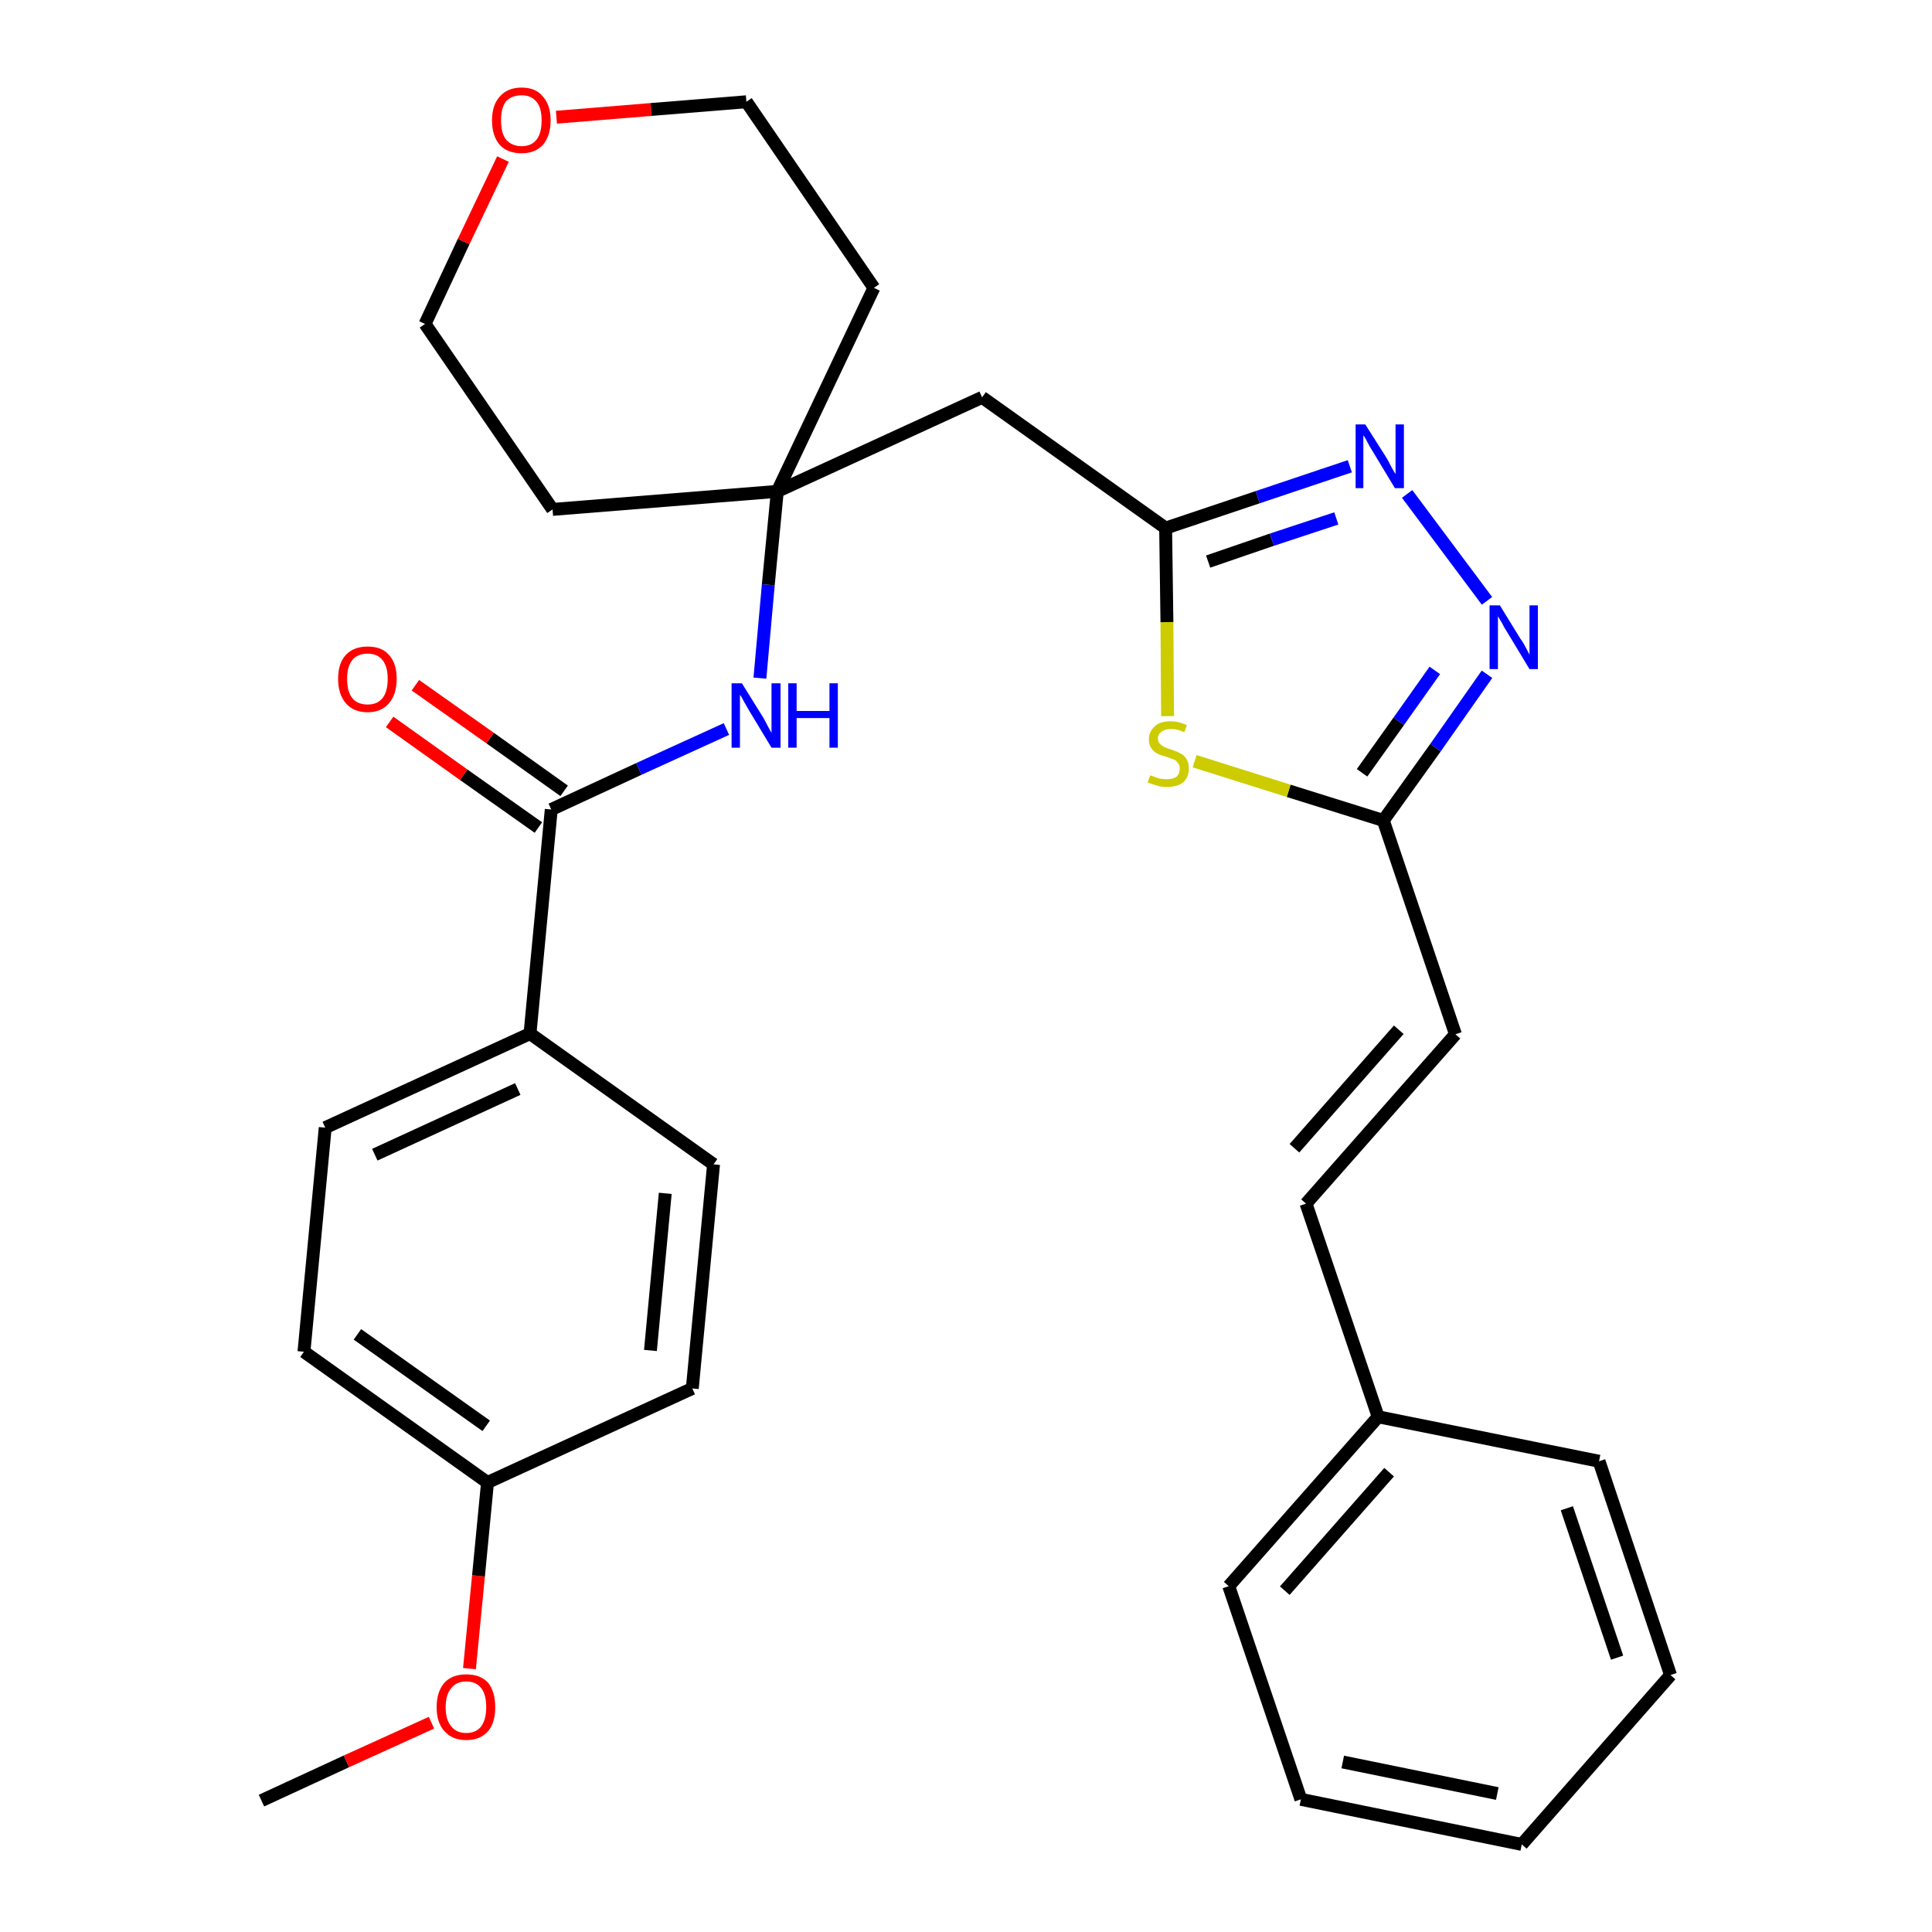 <?xml version='1.0' encoding='iso-8859-1'?>
<svg version='1.1' baseProfile='full'
              xmlns='http://www.w3.org/2000/svg'
                      xmlns:rdkit='http://www.rdkit.org/xml'
                      xmlns:xlink='http://www.w3.org/1999/xlink'
                  xml:space='preserve'
width='300px' height='300px' viewBox='0 0 300 300'>
<!-- END OF HEADER -->
<path class='bond-0 atom-0 atom-1' d='M 40.6,279.6 L 53.8,273.5' style='fill:none;fill-rule:evenodd;stroke:#000000;stroke-width:2.0px;stroke-linecap:butt;stroke-linejoin:miter;stroke-opacity:1' />
<path class='bond-0 atom-0 atom-1' d='M 53.8,273.5 L 67.0,267.5' style='fill:none;fill-rule:evenodd;stroke:#FF0000;stroke-width:2.0px;stroke-linecap:butt;stroke-linejoin:miter;stroke-opacity:1' />
<path class='bond-1 atom-1 atom-2' d='M 72.9,259.1 L 74.3,244.7' style='fill:none;fill-rule:evenodd;stroke:#FF0000;stroke-width:2.0px;stroke-linecap:butt;stroke-linejoin:miter;stroke-opacity:1' />
<path class='bond-1 atom-1 atom-2' d='M 74.3,244.7 L 75.7,230.2' style='fill:none;fill-rule:evenodd;stroke:#000000;stroke-width:2.0px;stroke-linecap:butt;stroke-linejoin:miter;stroke-opacity:1' />
<path class='bond-2 atom-2 atom-3' d='M 75.7,230.2 L 47.2,209.9' style='fill:none;fill-rule:evenodd;stroke:#000000;stroke-width:2.0px;stroke-linecap:butt;stroke-linejoin:miter;stroke-opacity:1' />
<path class='bond-2 atom-2 atom-3' d='M 75.5,221.4 L 55.5,207.2' style='fill:none;fill-rule:evenodd;stroke:#000000;stroke-width:2.0px;stroke-linecap:butt;stroke-linejoin:miter;stroke-opacity:1' />
<path class='bond-30 atom-30 atom-2' d='M 107.5,215.6 L 75.7,230.2' style='fill:none;fill-rule:evenodd;stroke:#000000;stroke-width:2.0px;stroke-linecap:butt;stroke-linejoin:miter;stroke-opacity:1' />
<path class='bond-3 atom-3 atom-4' d='M 47.2,209.9 L 50.5,175.1' style='fill:none;fill-rule:evenodd;stroke:#000000;stroke-width:2.0px;stroke-linecap:butt;stroke-linejoin:miter;stroke-opacity:1' />
<path class='bond-4 atom-4 atom-5' d='M 50.5,175.1 L 82.3,160.5' style='fill:none;fill-rule:evenodd;stroke:#000000;stroke-width:2.0px;stroke-linecap:butt;stroke-linejoin:miter;stroke-opacity:1' />
<path class='bond-4 atom-4 atom-5' d='M 58.2,179.3 L 80.4,169.1' style='fill:none;fill-rule:evenodd;stroke:#000000;stroke-width:2.0px;stroke-linecap:butt;stroke-linejoin:miter;stroke-opacity:1' />
<path class='bond-5 atom-5 atom-6' d='M 82.3,160.5 L 85.6,125.7' style='fill:none;fill-rule:evenodd;stroke:#000000;stroke-width:2.0px;stroke-linecap:butt;stroke-linejoin:miter;stroke-opacity:1' />
<path class='bond-28 atom-5 atom-29' d='M 82.3,160.5 L 110.8,180.8' style='fill:none;fill-rule:evenodd;stroke:#000000;stroke-width:2.0px;stroke-linecap:butt;stroke-linejoin:miter;stroke-opacity:1' />
<path class='bond-6 atom-6 atom-7' d='M 87.6,122.8 L 76.1,114.6' style='fill:none;fill-rule:evenodd;stroke:#000000;stroke-width:2.0px;stroke-linecap:butt;stroke-linejoin:miter;stroke-opacity:1' />
<path class='bond-6 atom-6 atom-7' d='M 76.1,114.6 L 64.5,106.4' style='fill:none;fill-rule:evenodd;stroke:#FF0000;stroke-width:2.0px;stroke-linecap:butt;stroke-linejoin:miter;stroke-opacity:1' />
<path class='bond-6 atom-6 atom-7' d='M 83.6,128.5 L 72.0,120.3' style='fill:none;fill-rule:evenodd;stroke:#000000;stroke-width:2.0px;stroke-linecap:butt;stroke-linejoin:miter;stroke-opacity:1' />
<path class='bond-6 atom-6 atom-7' d='M 72.0,120.3 L 60.5,112.1' style='fill:none;fill-rule:evenodd;stroke:#FF0000;stroke-width:2.0px;stroke-linecap:butt;stroke-linejoin:miter;stroke-opacity:1' />
<path class='bond-7 atom-6 atom-8' d='M 85.6,125.7 L 99.2,119.4' style='fill:none;fill-rule:evenodd;stroke:#000000;stroke-width:2.0px;stroke-linecap:butt;stroke-linejoin:miter;stroke-opacity:1' />
<path class='bond-7 atom-6 atom-8' d='M 99.2,119.4 L 112.8,113.2' style='fill:none;fill-rule:evenodd;stroke:#0000FF;stroke-width:2.0px;stroke-linecap:butt;stroke-linejoin:miter;stroke-opacity:1' />
<path class='bond-8 atom-8 atom-9' d='M 118.0,105.3 L 119.3,90.8' style='fill:none;fill-rule:evenodd;stroke:#0000FF;stroke-width:2.0px;stroke-linecap:butt;stroke-linejoin:miter;stroke-opacity:1' />
<path class='bond-8 atom-8 atom-9' d='M 119.3,90.8 L 120.7,76.3' style='fill:none;fill-rule:evenodd;stroke:#000000;stroke-width:2.0px;stroke-linecap:butt;stroke-linejoin:miter;stroke-opacity:1' />
<path class='bond-9 atom-9 atom-10' d='M 120.7,76.3 L 152.5,61.7' style='fill:none;fill-rule:evenodd;stroke:#000000;stroke-width:2.0px;stroke-linecap:butt;stroke-linejoin:miter;stroke-opacity:1' />
<path class='bond-23 atom-9 atom-24' d='M 120.7,76.3 L 85.8,79.1' style='fill:none;fill-rule:evenodd;stroke:#000000;stroke-width:2.0px;stroke-linecap:butt;stroke-linejoin:miter;stroke-opacity:1' />
<path class='bond-31 atom-28 atom-9' d='M 135.7,44.7 L 120.7,76.3' style='fill:none;fill-rule:evenodd;stroke:#000000;stroke-width:2.0px;stroke-linecap:butt;stroke-linejoin:miter;stroke-opacity:1' />
<path class='bond-10 atom-10 atom-11' d='M 152.5,61.7 L 181.0,82.0' style='fill:none;fill-rule:evenodd;stroke:#000000;stroke-width:2.0px;stroke-linecap:butt;stroke-linejoin:miter;stroke-opacity:1' />
<path class='bond-11 atom-11 atom-12' d='M 181.0,82.0 L 195.3,77.2' style='fill:none;fill-rule:evenodd;stroke:#000000;stroke-width:2.0px;stroke-linecap:butt;stroke-linejoin:miter;stroke-opacity:1' />
<path class='bond-11 atom-11 atom-12' d='M 195.3,77.2 L 209.6,72.4' style='fill:none;fill-rule:evenodd;stroke:#0000FF;stroke-width:2.0px;stroke-linecap:butt;stroke-linejoin:miter;stroke-opacity:1' />
<path class='bond-11 atom-11 atom-12' d='M 187.6,87.2 L 197.5,83.8' style='fill:none;fill-rule:evenodd;stroke:#000000;stroke-width:2.0px;stroke-linecap:butt;stroke-linejoin:miter;stroke-opacity:1' />
<path class='bond-11 atom-11 atom-12' d='M 197.5,83.8 L 207.5,80.5' style='fill:none;fill-rule:evenodd;stroke:#0000FF;stroke-width:2.0px;stroke-linecap:butt;stroke-linejoin:miter;stroke-opacity:1' />
<path class='bond-32 atom-23 atom-11' d='M 181.3,111.2 L 181.2,96.6' style='fill:none;fill-rule:evenodd;stroke:#CCCC00;stroke-width:2.0px;stroke-linecap:butt;stroke-linejoin:miter;stroke-opacity:1' />
<path class='bond-32 atom-23 atom-11' d='M 181.2,96.6 L 181.0,82.0' style='fill:none;fill-rule:evenodd;stroke:#000000;stroke-width:2.0px;stroke-linecap:butt;stroke-linejoin:miter;stroke-opacity:1' />
<path class='bond-12 atom-12 atom-13' d='M 218.5,76.7 L 230.9,93.3' style='fill:none;fill-rule:evenodd;stroke:#0000FF;stroke-width:2.0px;stroke-linecap:butt;stroke-linejoin:miter;stroke-opacity:1' />
<path class='bond-13 atom-13 atom-14' d='M 230.9,104.7 L 222.9,116.1' style='fill:none;fill-rule:evenodd;stroke:#0000FF;stroke-width:2.0px;stroke-linecap:butt;stroke-linejoin:miter;stroke-opacity:1' />
<path class='bond-13 atom-13 atom-14' d='M 222.9,116.1 L 214.8,127.4' style='fill:none;fill-rule:evenodd;stroke:#000000;stroke-width:2.0px;stroke-linecap:butt;stroke-linejoin:miter;stroke-opacity:1' />
<path class='bond-13 atom-13 atom-14' d='M 222.8,104.1 L 217.2,112.0' style='fill:none;fill-rule:evenodd;stroke:#0000FF;stroke-width:2.0px;stroke-linecap:butt;stroke-linejoin:miter;stroke-opacity:1' />
<path class='bond-13 atom-13 atom-14' d='M 217.2,112.0 L 211.5,120.0' style='fill:none;fill-rule:evenodd;stroke:#000000;stroke-width:2.0px;stroke-linecap:butt;stroke-linejoin:miter;stroke-opacity:1' />
<path class='bond-14 atom-14 atom-15' d='M 214.8,127.4 L 226.0,160.6' style='fill:none;fill-rule:evenodd;stroke:#000000;stroke-width:2.0px;stroke-linecap:butt;stroke-linejoin:miter;stroke-opacity:1' />
<path class='bond-22 atom-14 atom-23' d='M 214.8,127.4 L 200.1,122.8' style='fill:none;fill-rule:evenodd;stroke:#000000;stroke-width:2.0px;stroke-linecap:butt;stroke-linejoin:miter;stroke-opacity:1' />
<path class='bond-22 atom-14 atom-23' d='M 200.1,122.8 L 185.5,118.2' style='fill:none;fill-rule:evenodd;stroke:#CCCC00;stroke-width:2.0px;stroke-linecap:butt;stroke-linejoin:miter;stroke-opacity:1' />
<path class='bond-15 atom-15 atom-16' d='M 226.0,160.6 L 202.8,186.9' style='fill:none;fill-rule:evenodd;stroke:#000000;stroke-width:2.0px;stroke-linecap:butt;stroke-linejoin:miter;stroke-opacity:1' />
<path class='bond-15 atom-15 atom-16' d='M 217.2,159.9 L 201.0,178.3' style='fill:none;fill-rule:evenodd;stroke:#000000;stroke-width:2.0px;stroke-linecap:butt;stroke-linejoin:miter;stroke-opacity:1' />
<path class='bond-16 atom-16 atom-17' d='M 202.8,186.9 L 214.0,220.0' style='fill:none;fill-rule:evenodd;stroke:#000000;stroke-width:2.0px;stroke-linecap:butt;stroke-linejoin:miter;stroke-opacity:1' />
<path class='bond-17 atom-17 atom-18' d='M 214.0,220.0 L 190.8,246.3' style='fill:none;fill-rule:evenodd;stroke:#000000;stroke-width:2.0px;stroke-linecap:butt;stroke-linejoin:miter;stroke-opacity:1' />
<path class='bond-17 atom-17 atom-18' d='M 215.7,228.6 L 199.5,247.0' style='fill:none;fill-rule:evenodd;stroke:#000000;stroke-width:2.0px;stroke-linecap:butt;stroke-linejoin:miter;stroke-opacity:1' />
<path class='bond-33 atom-22 atom-17' d='M 248.3,226.9 L 214.0,220.0' style='fill:none;fill-rule:evenodd;stroke:#000000;stroke-width:2.0px;stroke-linecap:butt;stroke-linejoin:miter;stroke-opacity:1' />
<path class='bond-18 atom-18 atom-19' d='M 190.8,246.3 L 202.0,279.4' style='fill:none;fill-rule:evenodd;stroke:#000000;stroke-width:2.0px;stroke-linecap:butt;stroke-linejoin:miter;stroke-opacity:1' />
<path class='bond-19 atom-19 atom-20' d='M 202.0,279.4 L 236.3,286.4' style='fill:none;fill-rule:evenodd;stroke:#000000;stroke-width:2.0px;stroke-linecap:butt;stroke-linejoin:miter;stroke-opacity:1' />
<path class='bond-19 atom-19 atom-20' d='M 208.5,273.6 L 232.5,278.5' style='fill:none;fill-rule:evenodd;stroke:#000000;stroke-width:2.0px;stroke-linecap:butt;stroke-linejoin:miter;stroke-opacity:1' />
<path class='bond-20 atom-20 atom-21' d='M 236.3,286.4 L 259.4,260.1' style='fill:none;fill-rule:evenodd;stroke:#000000;stroke-width:2.0px;stroke-linecap:butt;stroke-linejoin:miter;stroke-opacity:1' />
<path class='bond-21 atom-21 atom-22' d='M 259.4,260.1 L 248.3,226.9' style='fill:none;fill-rule:evenodd;stroke:#000000;stroke-width:2.0px;stroke-linecap:butt;stroke-linejoin:miter;stroke-opacity:1' />
<path class='bond-21 atom-21 atom-22' d='M 251.1,257.4 L 243.3,234.2' style='fill:none;fill-rule:evenodd;stroke:#000000;stroke-width:2.0px;stroke-linecap:butt;stroke-linejoin:miter;stroke-opacity:1' />
<path class='bond-24 atom-24 atom-25' d='M 85.8,79.1 L 66.0,50.3' style='fill:none;fill-rule:evenodd;stroke:#000000;stroke-width:2.0px;stroke-linecap:butt;stroke-linejoin:miter;stroke-opacity:1' />
<path class='bond-25 atom-25 atom-26' d='M 66.0,50.3 L 72.0,37.5' style='fill:none;fill-rule:evenodd;stroke:#000000;stroke-width:2.0px;stroke-linecap:butt;stroke-linejoin:miter;stroke-opacity:1' />
<path class='bond-25 atom-25 atom-26' d='M 72.0,37.5 L 78.1,24.7' style='fill:none;fill-rule:evenodd;stroke:#FF0000;stroke-width:2.0px;stroke-linecap:butt;stroke-linejoin:miter;stroke-opacity:1' />
<path class='bond-26 atom-26 atom-27' d='M 86.4,18.2 L 101.1,17.0' style='fill:none;fill-rule:evenodd;stroke:#FF0000;stroke-width:2.0px;stroke-linecap:butt;stroke-linejoin:miter;stroke-opacity:1' />
<path class='bond-26 atom-26 atom-27' d='M 101.1,17.0 L 115.9,15.8' style='fill:none;fill-rule:evenodd;stroke:#000000;stroke-width:2.0px;stroke-linecap:butt;stroke-linejoin:miter;stroke-opacity:1' />
<path class='bond-27 atom-27 atom-28' d='M 115.9,15.8 L 135.7,44.7' style='fill:none;fill-rule:evenodd;stroke:#000000;stroke-width:2.0px;stroke-linecap:butt;stroke-linejoin:miter;stroke-opacity:1' />
<path class='bond-29 atom-29 atom-30' d='M 110.8,180.8 L 107.5,215.6' style='fill:none;fill-rule:evenodd;stroke:#000000;stroke-width:2.0px;stroke-linecap:butt;stroke-linejoin:miter;stroke-opacity:1' />
<path class='bond-29 atom-29 atom-30' d='M 103.3,185.3 L 101.0,209.7' style='fill:none;fill-rule:evenodd;stroke:#000000;stroke-width:2.0px;stroke-linecap:butt;stroke-linejoin:miter;stroke-opacity:1' />
<path  class='atom-1' d='M 67.8 265.1
Q 67.8 262.7, 69.0 261.3
Q 70.2 260.0, 72.4 260.0
Q 74.6 260.0, 75.8 261.3
Q 76.9 262.7, 76.9 265.1
Q 76.9 267.5, 75.8 268.8
Q 74.6 270.2, 72.4 270.2
Q 70.2 270.2, 69.0 268.8
Q 67.8 267.5, 67.8 265.1
M 72.4 269.1
Q 73.9 269.1, 74.7 268.1
Q 75.5 267.0, 75.5 265.1
Q 75.5 263.1, 74.7 262.1
Q 73.9 261.1, 72.4 261.1
Q 70.9 261.1, 70.1 262.1
Q 69.2 263.1, 69.2 265.1
Q 69.2 267.1, 70.1 268.1
Q 70.9 269.1, 72.4 269.1
' fill='#FF0000'/>
<path  class='atom-7' d='M 52.5 105.4
Q 52.5 103.0, 53.7 101.7
Q 54.9 100.4, 57.1 100.4
Q 59.3 100.4, 60.4 101.7
Q 61.6 103.0, 61.6 105.4
Q 61.6 107.8, 60.4 109.2
Q 59.2 110.6, 57.1 110.6
Q 54.9 110.6, 53.7 109.2
Q 52.5 107.8, 52.5 105.4
M 57.1 109.4
Q 58.6 109.4, 59.4 108.4
Q 60.2 107.4, 60.2 105.4
Q 60.2 103.5, 59.4 102.5
Q 58.6 101.5, 57.1 101.5
Q 55.5 101.5, 54.7 102.5
Q 53.9 103.5, 53.9 105.4
Q 53.9 107.4, 54.7 108.4
Q 55.5 109.4, 57.1 109.4
' fill='#FF0000'/>
<path  class='atom-8' d='M 115.2 106.1
L 118.5 111.4
Q 118.8 111.9, 119.3 112.9
Q 119.8 113.8, 119.8 113.8
L 119.8 106.1
L 121.2 106.1
L 121.2 116.1
L 119.8 116.1
L 116.3 110.3
Q 115.9 109.6, 115.5 108.9
Q 115.1 108.1, 114.9 107.9
L 114.9 116.1
L 113.6 116.1
L 113.6 106.1
L 115.2 106.1
' fill='#0000FF'/>
<path  class='atom-8' d='M 122.4 106.1
L 123.7 106.1
L 123.7 110.4
L 128.8 110.4
L 128.8 106.1
L 130.1 106.1
L 130.1 116.1
L 128.8 116.1
L 128.8 111.5
L 123.7 111.5
L 123.7 116.1
L 122.4 116.1
L 122.4 106.1
' fill='#0000FF'/>
<path  class='atom-12' d='M 212.0 65.9
L 215.3 71.1
Q 215.6 71.6, 216.1 72.6
Q 216.6 73.5, 216.7 73.6
L 216.7 65.9
L 218.0 65.9
L 218.0 75.8
L 216.6 75.8
L 213.1 70.0
Q 212.7 69.4, 212.3 68.6
Q 211.9 67.8, 211.7 67.6
L 211.7 75.8
L 210.5 75.8
L 210.5 65.9
L 212.0 65.9
' fill='#0000FF'/>
<path  class='atom-13' d='M 232.9 94.0
L 236.1 99.2
Q 236.5 99.7, 237.0 100.7
Q 237.5 101.6, 237.5 101.7
L 237.5 94.0
L 238.8 94.0
L 238.8 103.9
L 237.5 103.9
L 234.0 98.1
Q 233.6 97.5, 233.2 96.7
Q 232.7 95.9, 232.6 95.7
L 232.6 103.9
L 231.3 103.9
L 231.3 94.0
L 232.9 94.0
' fill='#0000FF'/>
<path  class='atom-23' d='M 178.6 120.4
Q 178.7 120.4, 179.2 120.6
Q 179.6 120.8, 180.1 120.9
Q 180.7 121.0, 181.2 121.0
Q 182.1 121.0, 182.7 120.6
Q 183.2 120.1, 183.2 119.3
Q 183.2 118.8, 182.9 118.5
Q 182.7 118.1, 182.2 117.9
Q 181.8 117.8, 181.1 117.5
Q 180.2 117.3, 179.7 117.0
Q 179.2 116.8, 178.8 116.2
Q 178.4 115.7, 178.4 114.8
Q 178.4 113.6, 179.3 112.8
Q 180.1 112.0, 181.8 112.0
Q 183.0 112.0, 184.3 112.6
L 183.9 113.7
Q 182.8 113.2, 181.9 113.2
Q 180.9 113.2, 180.4 113.6
Q 179.8 114.0, 179.8 114.6
Q 179.8 115.2, 180.1 115.5
Q 180.4 115.8, 180.8 116.0
Q 181.2 116.2, 181.9 116.4
Q 182.8 116.7, 183.3 117.0
Q 183.8 117.2, 184.2 117.8
Q 184.6 118.4, 184.6 119.3
Q 184.6 120.7, 183.7 121.5
Q 182.8 122.2, 181.2 122.2
Q 180.3 122.2, 179.7 122.0
Q 179.0 121.8, 178.2 121.5
L 178.6 120.4
' fill='#CCCC00'/>
<path  class='atom-26' d='M 76.4 18.7
Q 76.4 16.3, 77.6 15.0
Q 78.8 13.6, 81.0 13.6
Q 83.2 13.6, 84.3 15.0
Q 85.5 16.3, 85.5 18.7
Q 85.5 21.1, 84.3 22.5
Q 83.1 23.8, 81.0 23.8
Q 78.8 23.8, 77.6 22.5
Q 76.4 21.1, 76.4 18.7
M 81.0 22.7
Q 82.5 22.7, 83.3 21.7
Q 84.1 20.7, 84.1 18.7
Q 84.1 16.7, 83.3 15.8
Q 82.5 14.8, 81.0 14.8
Q 79.5 14.8, 78.6 15.7
Q 77.8 16.7, 77.8 18.7
Q 77.8 20.7, 78.6 21.7
Q 79.5 22.7, 81.0 22.7
' fill='#FF0000'/>
</svg>
